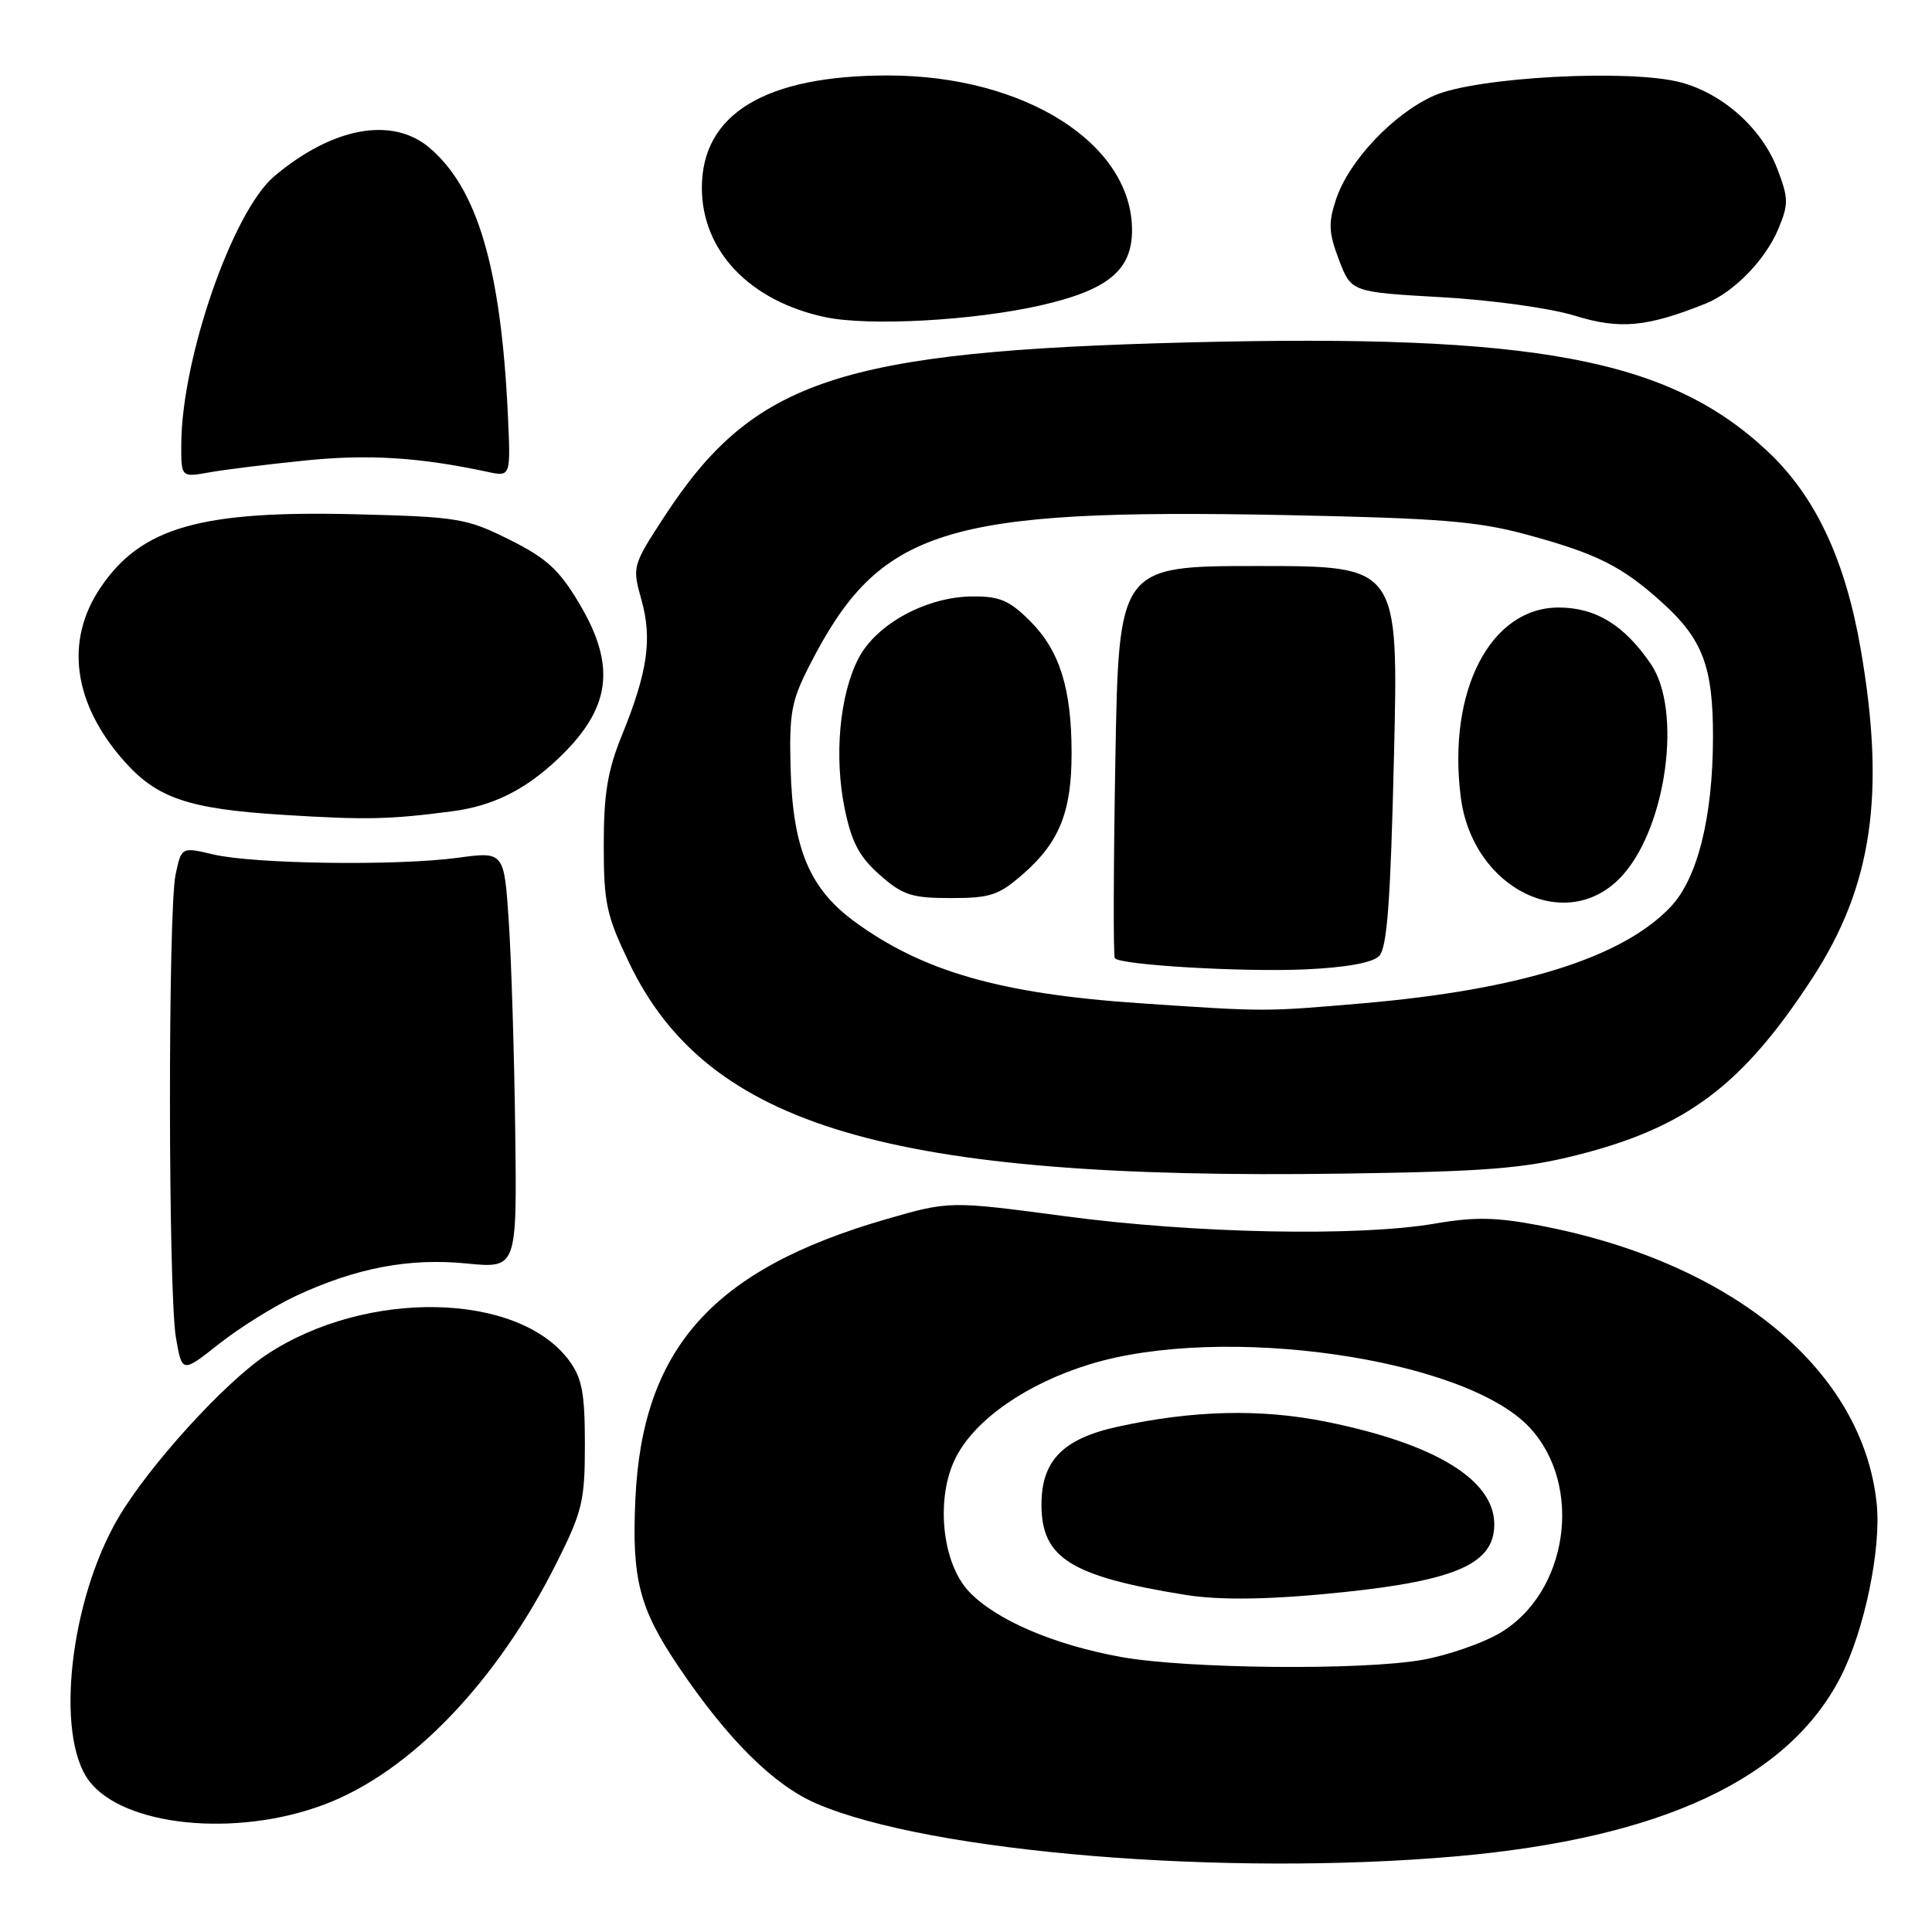 <?xml version="1.0" encoding="UTF-8" standalone="no"?>
<!DOCTYPE svg PUBLIC "-//W3C//DTD SVG 1.1//EN" "http://www.w3.org/Graphics/SVG/1.1/DTD/svg11.dtd" >
<svg xmlns="http://www.w3.org/2000/svg" xmlns:xlink="http://www.w3.org/1999/xlink" version="1.1" viewBox="0 0 256 256">
 <g >
 <path fill="currentColor"
d=" M 193.00 245.97 C 220.21 243.56 237.01 235.70 243.93 222.13 C 247.04 216.04 249.27 205.30 248.68 199.33 C 246.91 181.61 229.64 167.30 204.15 162.41 C 198.28 161.28 195.45 161.22 190.15 162.13 C 179.96 163.88 158.35 163.45 141.16 161.16 C 125.82 159.12 125.82 159.12 117.35 161.57 C 94.45 168.21 85.11 178.65 84.19 198.64 C 83.70 209.30 84.70 213.15 90.02 221.00 C 96.48 230.55 102.55 236.56 108.20 238.99 C 123.23 245.46 162.34 248.67 193.00 245.97 Z  M 43.00 239.10 C 54.39 234.80 65.86 222.86 73.77 207.05 C 77.17 200.26 77.50 198.88 77.50 191.38 C 77.50 184.64 77.13 182.63 75.44 180.32 C 68.75 171.18 48.53 170.76 35.34 179.49 C 29.74 183.20 19.68 194.27 15.64 201.18 C 9.28 212.07 7.29 229.84 11.75 235.90 C 16.24 242.00 31.25 243.54 43.00 239.10 Z  M 39.24 171.70 C 47.20 168.00 54.22 166.66 61.84 167.42 C 68.50 168.07 68.50 168.07 68.27 149.79 C 68.14 139.73 67.76 127.30 67.42 122.16 C 66.80 112.83 66.80 112.83 60.65 113.66 C 52.64 114.75 33.66 114.49 28.27 113.22 C 24.05 112.22 24.05 112.22 23.27 115.86 C 22.25 120.68 22.28 171.19 23.31 177.23 C 24.12 181.95 24.12 181.95 29.05 178.05 C 31.77 175.91 36.35 173.05 39.24 171.70 Z  M 208.90 153.07 C 223.46 149.41 230.91 143.81 240.17 129.57 C 248.08 117.42 249.87 105.21 246.56 86.05 C 244.50 74.13 240.54 65.71 234.16 59.75 C 221.10 47.53 203.43 44.21 157.50 45.37 C 111.21 46.54 99.85 50.32 88.01 68.48 C 83.80 74.95 83.76 75.08 84.99 79.47 C 86.45 84.66 85.82 89.03 82.41 97.42 C 80.51 102.09 80.00 105.17 80.00 111.95 C 80.00 119.66 80.35 121.29 83.35 127.55 C 93.76 149.27 117.81 156.38 178.00 155.51 C 196.85 155.24 201.86 154.84 208.90 153.07 Z  M 59.85 107.51 C 65.25 106.81 69.50 104.72 73.84 100.64 C 80.95 93.95 81.74 88.33 76.75 79.96 C 74.09 75.48 72.42 73.96 67.51 71.51 C 61.86 68.69 60.70 68.49 47.43 68.15 C 26.57 67.61 18.71 69.85 13.30 77.89 C 8.58 84.88 9.69 93.16 16.36 100.75 C 20.75 105.76 24.93 107.19 37.50 107.97 C 48.45 108.66 51.57 108.59 59.85 107.51 Z  M 40.54 61.01 C 48.84 60.17 55.56 60.59 64.59 62.52 C 67.68 63.19 67.68 63.19 67.29 54.84 C 66.37 35.49 63.25 24.92 56.87 19.55 C 51.94 15.40 44.03 16.87 36.34 23.36 C 30.82 28.02 24.06 47.51 24.02 58.88 C 24.00 63.26 24.00 63.26 27.75 62.59 C 29.81 62.22 35.57 61.51 40.54 61.01 Z  M 226.00 40.23 C 229.75 38.72 233.91 34.45 235.63 30.35 C 237.01 27.04 237.00 26.29 235.51 22.39 C 233.47 17.05 228.35 12.44 222.76 10.93 C 216.06 9.11 195.57 10.20 190.00 12.68 C 184.61 15.08 178.70 21.34 177.02 26.45 C 175.99 29.56 176.06 30.86 177.42 34.43 C 179.05 38.70 179.05 38.70 190.98 39.38 C 197.68 39.76 205.44 40.83 208.70 41.84 C 214.64 43.68 218.24 43.34 226.00 40.23 Z  M 137.91 40.46 C 146.82 38.43 150.00 35.80 150.00 30.50 C 150.00 19.03 135.76 10.00 117.66 10.00 C 101.42 10.00 93.00 15.08 93.00 24.88 C 93.00 33.24 99.33 39.89 109.33 42.02 C 115.08 43.25 129.01 42.49 137.91 40.46 Z  M 148.50 219.55 C 139.61 217.93 132.01 214.67 128.43 210.93 C 124.77 207.11 123.92 198.36 126.70 193.03 C 129.29 188.04 136.03 183.36 144.32 180.80 C 161.96 175.34 194.11 179.94 202.68 189.15 C 209.88 196.88 207.77 211.15 198.65 216.44 C 196.37 217.76 191.83 219.33 188.57 219.92 C 180.67 221.36 157.24 221.14 148.50 219.55 Z  M 178.00 210.97 C 193.02 209.40 198.00 207.16 198.00 201.99 C 198.00 196.09 190.21 191.32 175.78 188.40 C 167.13 186.64 158.08 186.85 148.09 189.05 C 140.84 190.64 138.00 193.54 138.00 199.37 C 138.00 206.44 141.85 208.86 157.00 211.32 C 161.67 212.08 168.48 211.97 178.00 210.97 Z  M 150.97 132.93 C 132.54 131.68 122.18 128.70 113.16 122.06 C 107.25 117.70 105.04 112.40 104.76 101.84 C 104.56 94.45 104.85 92.88 107.30 88.10 C 116.56 70.01 124.98 67.36 170.27 68.25 C 190.65 68.66 195.72 69.06 202.19 70.81 C 211.55 73.34 214.90 75.01 220.21 79.81 C 225.62 84.68 227.00 88.35 226.98 97.72 C 226.96 108.29 224.93 116.41 221.36 120.17 C 214.97 126.91 201.41 131.15 180.50 132.95 C 167.45 134.07 167.79 134.07 150.97 132.93 Z  M 182.73 126.69 C 183.80 125.63 184.25 119.57 184.71 100.16 C 185.31 75.00 185.31 75.00 166.78 75.00 C 148.24 75.00 148.24 75.00 147.79 100.75 C 147.54 114.91 147.51 126.71 147.72 126.97 C 148.46 127.87 164.60 128.82 172.93 128.45 C 178.31 128.21 181.85 127.57 182.73 126.69 Z  M 215.06 115.91 C 220.87 109.36 222.89 94.07 218.75 87.99 C 215.24 82.83 211.44 80.50 206.53 80.50 C 197.50 80.50 191.79 91.50 193.55 105.56 C 195.09 117.91 207.85 124.05 215.06 115.91 Z  M 135.61 115.77 C 140.39 111.58 142.00 107.53 141.99 99.78 C 141.99 91.23 140.41 86.21 136.50 82.30 C 133.76 79.56 132.46 79.00 128.85 79.03 C 122.77 79.07 116.12 82.68 113.76 87.23 C 111.24 92.08 110.50 100.26 111.94 107.23 C 112.86 111.65 113.89 113.57 116.60 115.95 C 119.63 118.62 120.81 119.00 126.00 119.00 C 131.26 119.00 132.35 118.63 135.61 115.77 Z "/>
</g>
</svg>